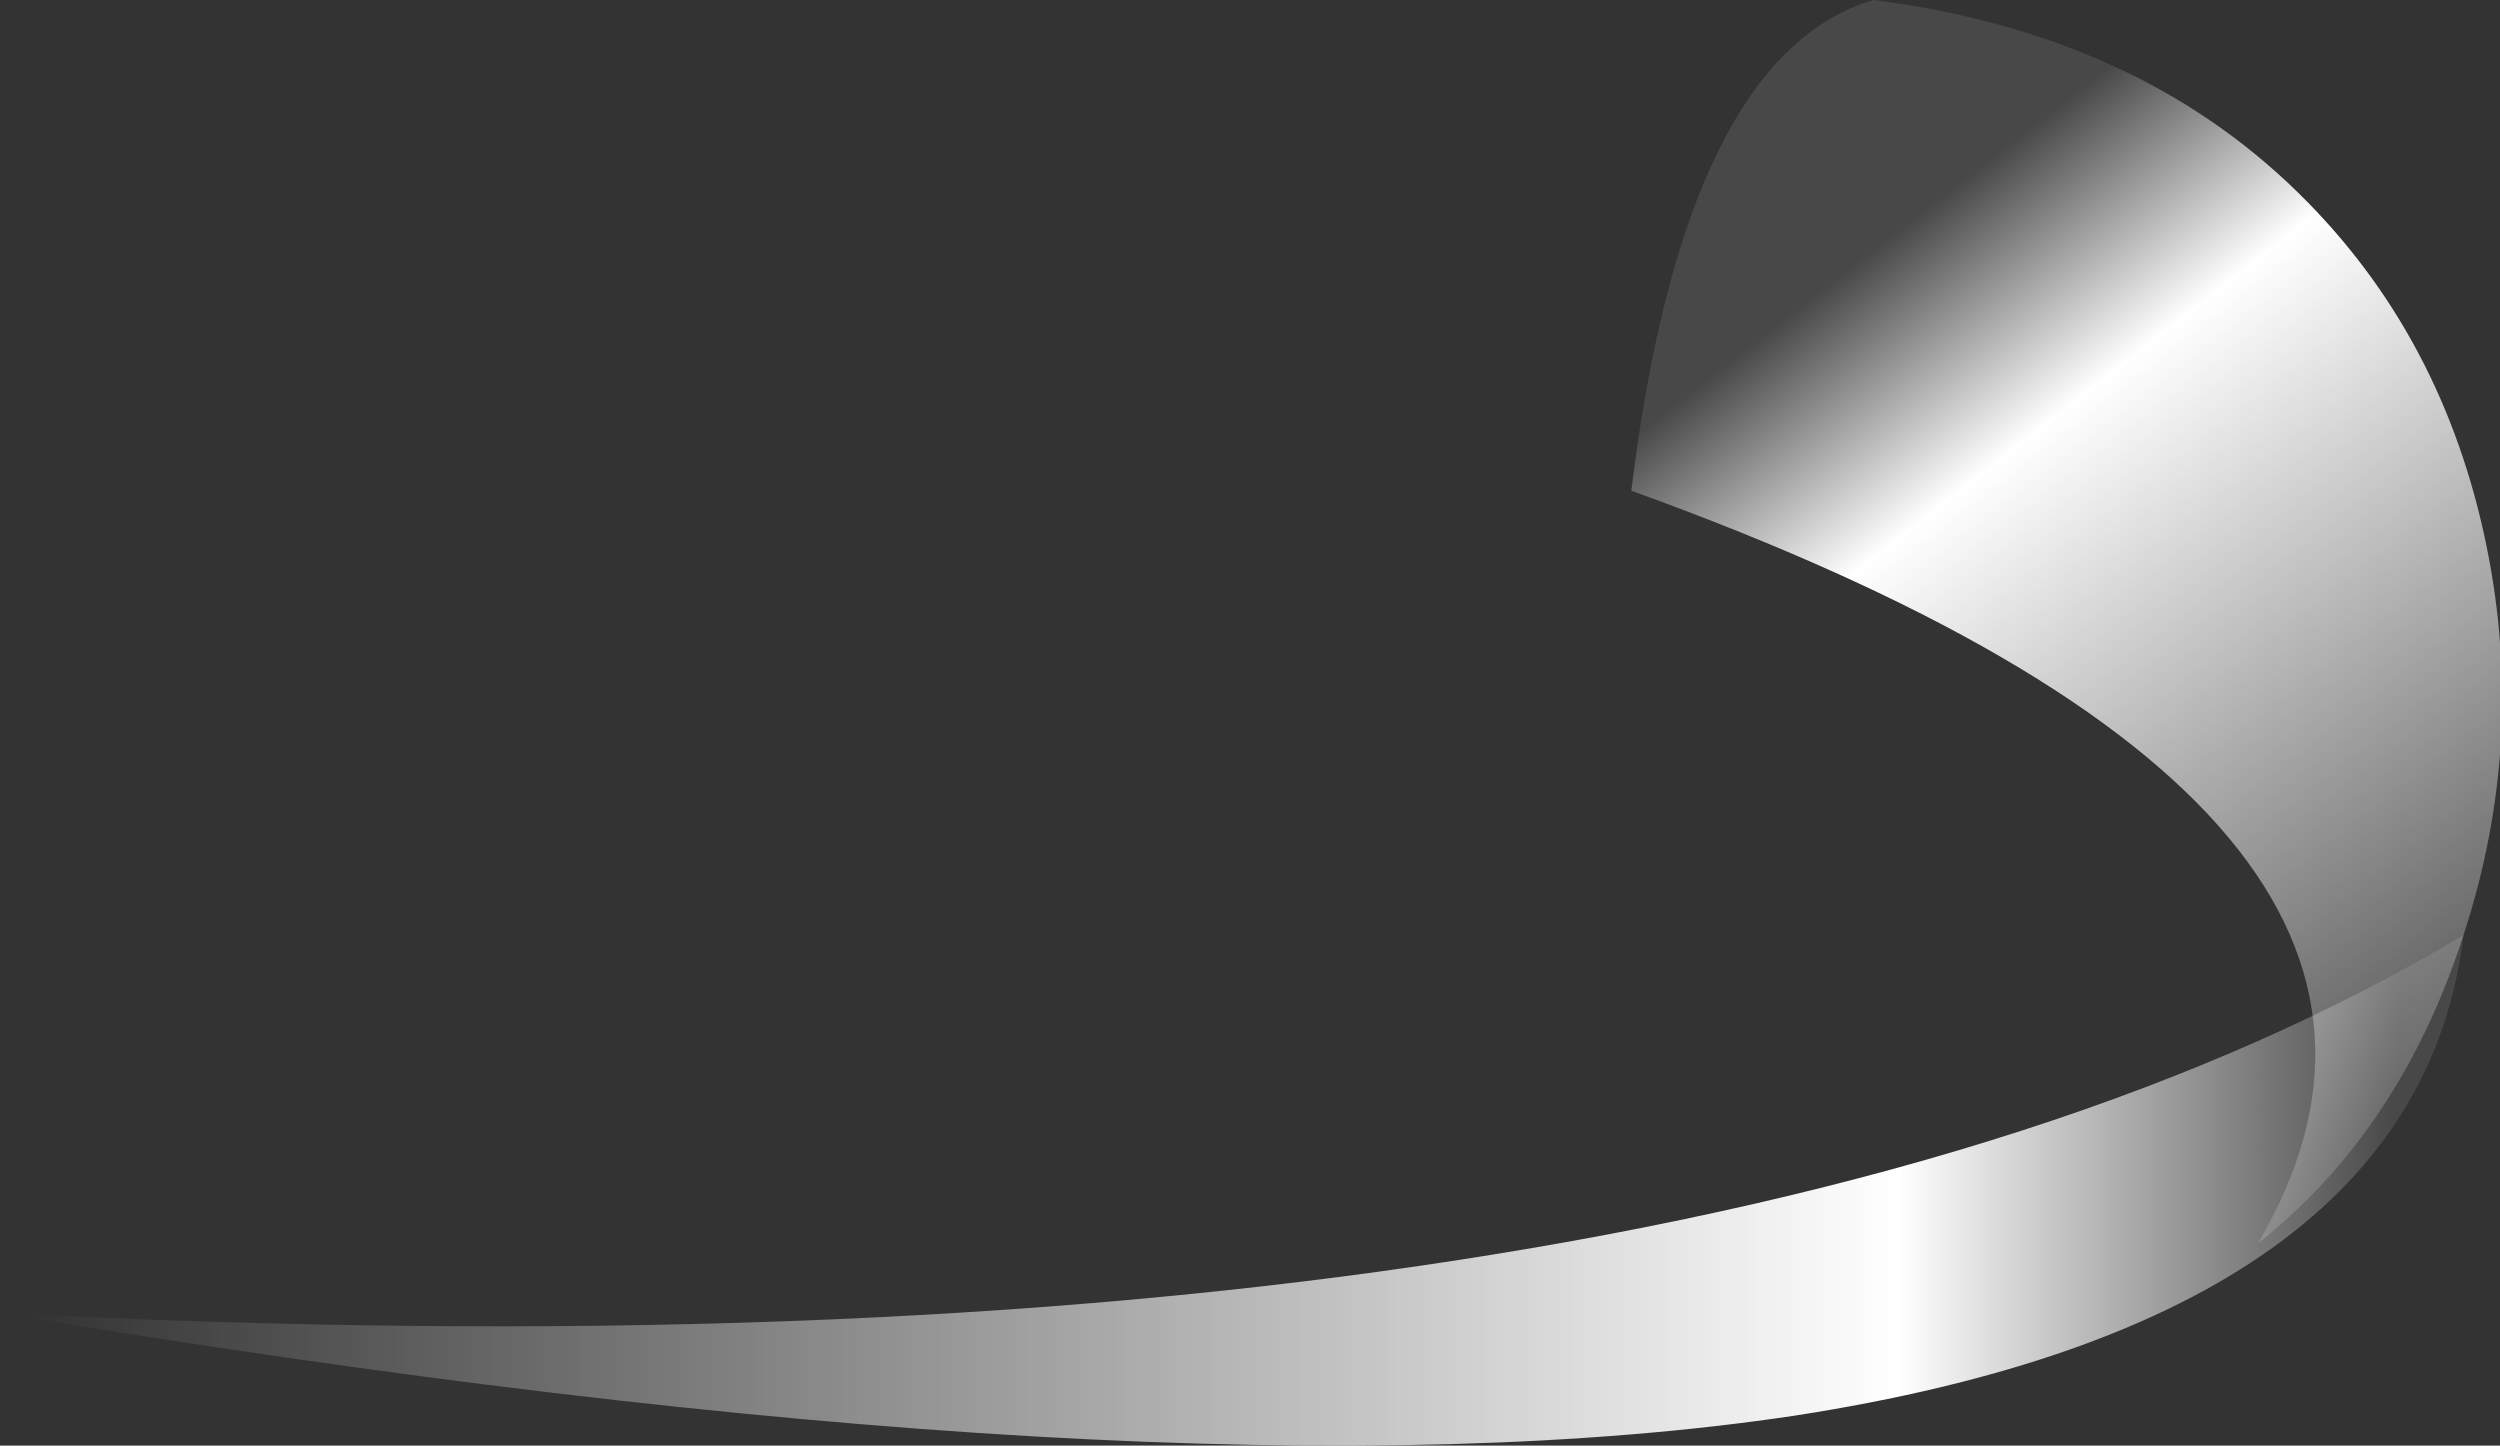 <?xml version="1.0" encoding="UTF-8" standalone="no"?>
<svg xmlns:ffdec="https://www.free-decompiler.com/flash" xmlns:xlink="http://www.w3.org/1999/xlink" ffdec:objectType="frame" height="152.6px" width="263.9px" xmlns="http://www.w3.org/2000/svg">
  <rect width="100%" height="100%" fill="#333333" stroke="none"/>
  <g transform="matrix(1.0, 0.0, 0.0, 1.0, 128.8, 152.6)">
    <use ffdec:characterId="842" height="7.7" transform="matrix(7.0, 0.0, 0.0, 7.0, -128.8, -53.9)" width="37.15" xlink:href="#shape0"/>
    <use ffdec:characterId="843" height="18.75" transform="matrix(7.0, 0.0, 0.0, 7.0, 43.4, -152.6)" width="13.1" xlink:href="#shape1"/>
  </g>
  <defs>
    <g id="shape0" transform="matrix(1.0, 0.0, 0.0, 1.0, 18.4, 7.7)">
      <path d="M8.65 -0.45 Q-0.7 0.95 -18.4 -2.0 -5.75 -1.35 3.6 -2.8 13.0 -4.25 18.75 -7.7 18.05 -1.9 8.65 -0.45" fill="url(#gradient0)" fill-rule="evenodd" stroke="none"/>
    </g>
    <linearGradient gradientTransform="matrix(0.022, 0.0, 0.0, 0.005, 0.0, -3.85)" gradientUnits="userSpaceOnUse" id="gradient0" spreadMethod="pad" x1="-819.2" x2="819.2">
      <stop offset="0.0" stop-color="#ffffff" stop-opacity="0.0"/>
      <stop offset="0.784" stop-color="#ffffff"/>
      <stop offset="0.992" stop-color="#ffffff" stop-opacity="0.102"/>
    </linearGradient>
    <g id="shape1" transform="matrix(1.0, 0.0, 0.0, 1.0, -6.2, 21.8)">
      <path d="M9.85 -21.8 Q13.8 -21.3 16.25 -18.9 18.45 -16.75 19.1 -13.55 19.7 -10.6 18.75 -7.7 17.8 -4.75 15.65 -3.05 19.5 -9.6 6.2 -14.4 7.0 -20.95 9.85 -21.8" fill="url(#gradient1)" fill-rule="evenodd" stroke="none"/>
    </g>
    <linearGradient gradientTransform="matrix(-0.006, -0.009, 0.009, -0.007, 15.35, -11.3)" gradientUnits="userSpaceOnUse" id="gradient1" spreadMethod="pad" x1="-819.2" x2="819.2">
      <stop offset="0.0" stop-color="#ffffff" stop-opacity="0.0"/>
      <stop offset="0.784" stop-color="#ffffff"/>
      <stop offset="0.992" stop-color="#ffffff" stop-opacity="0.102"/>
    </linearGradient>
  </defs>
</svg>

